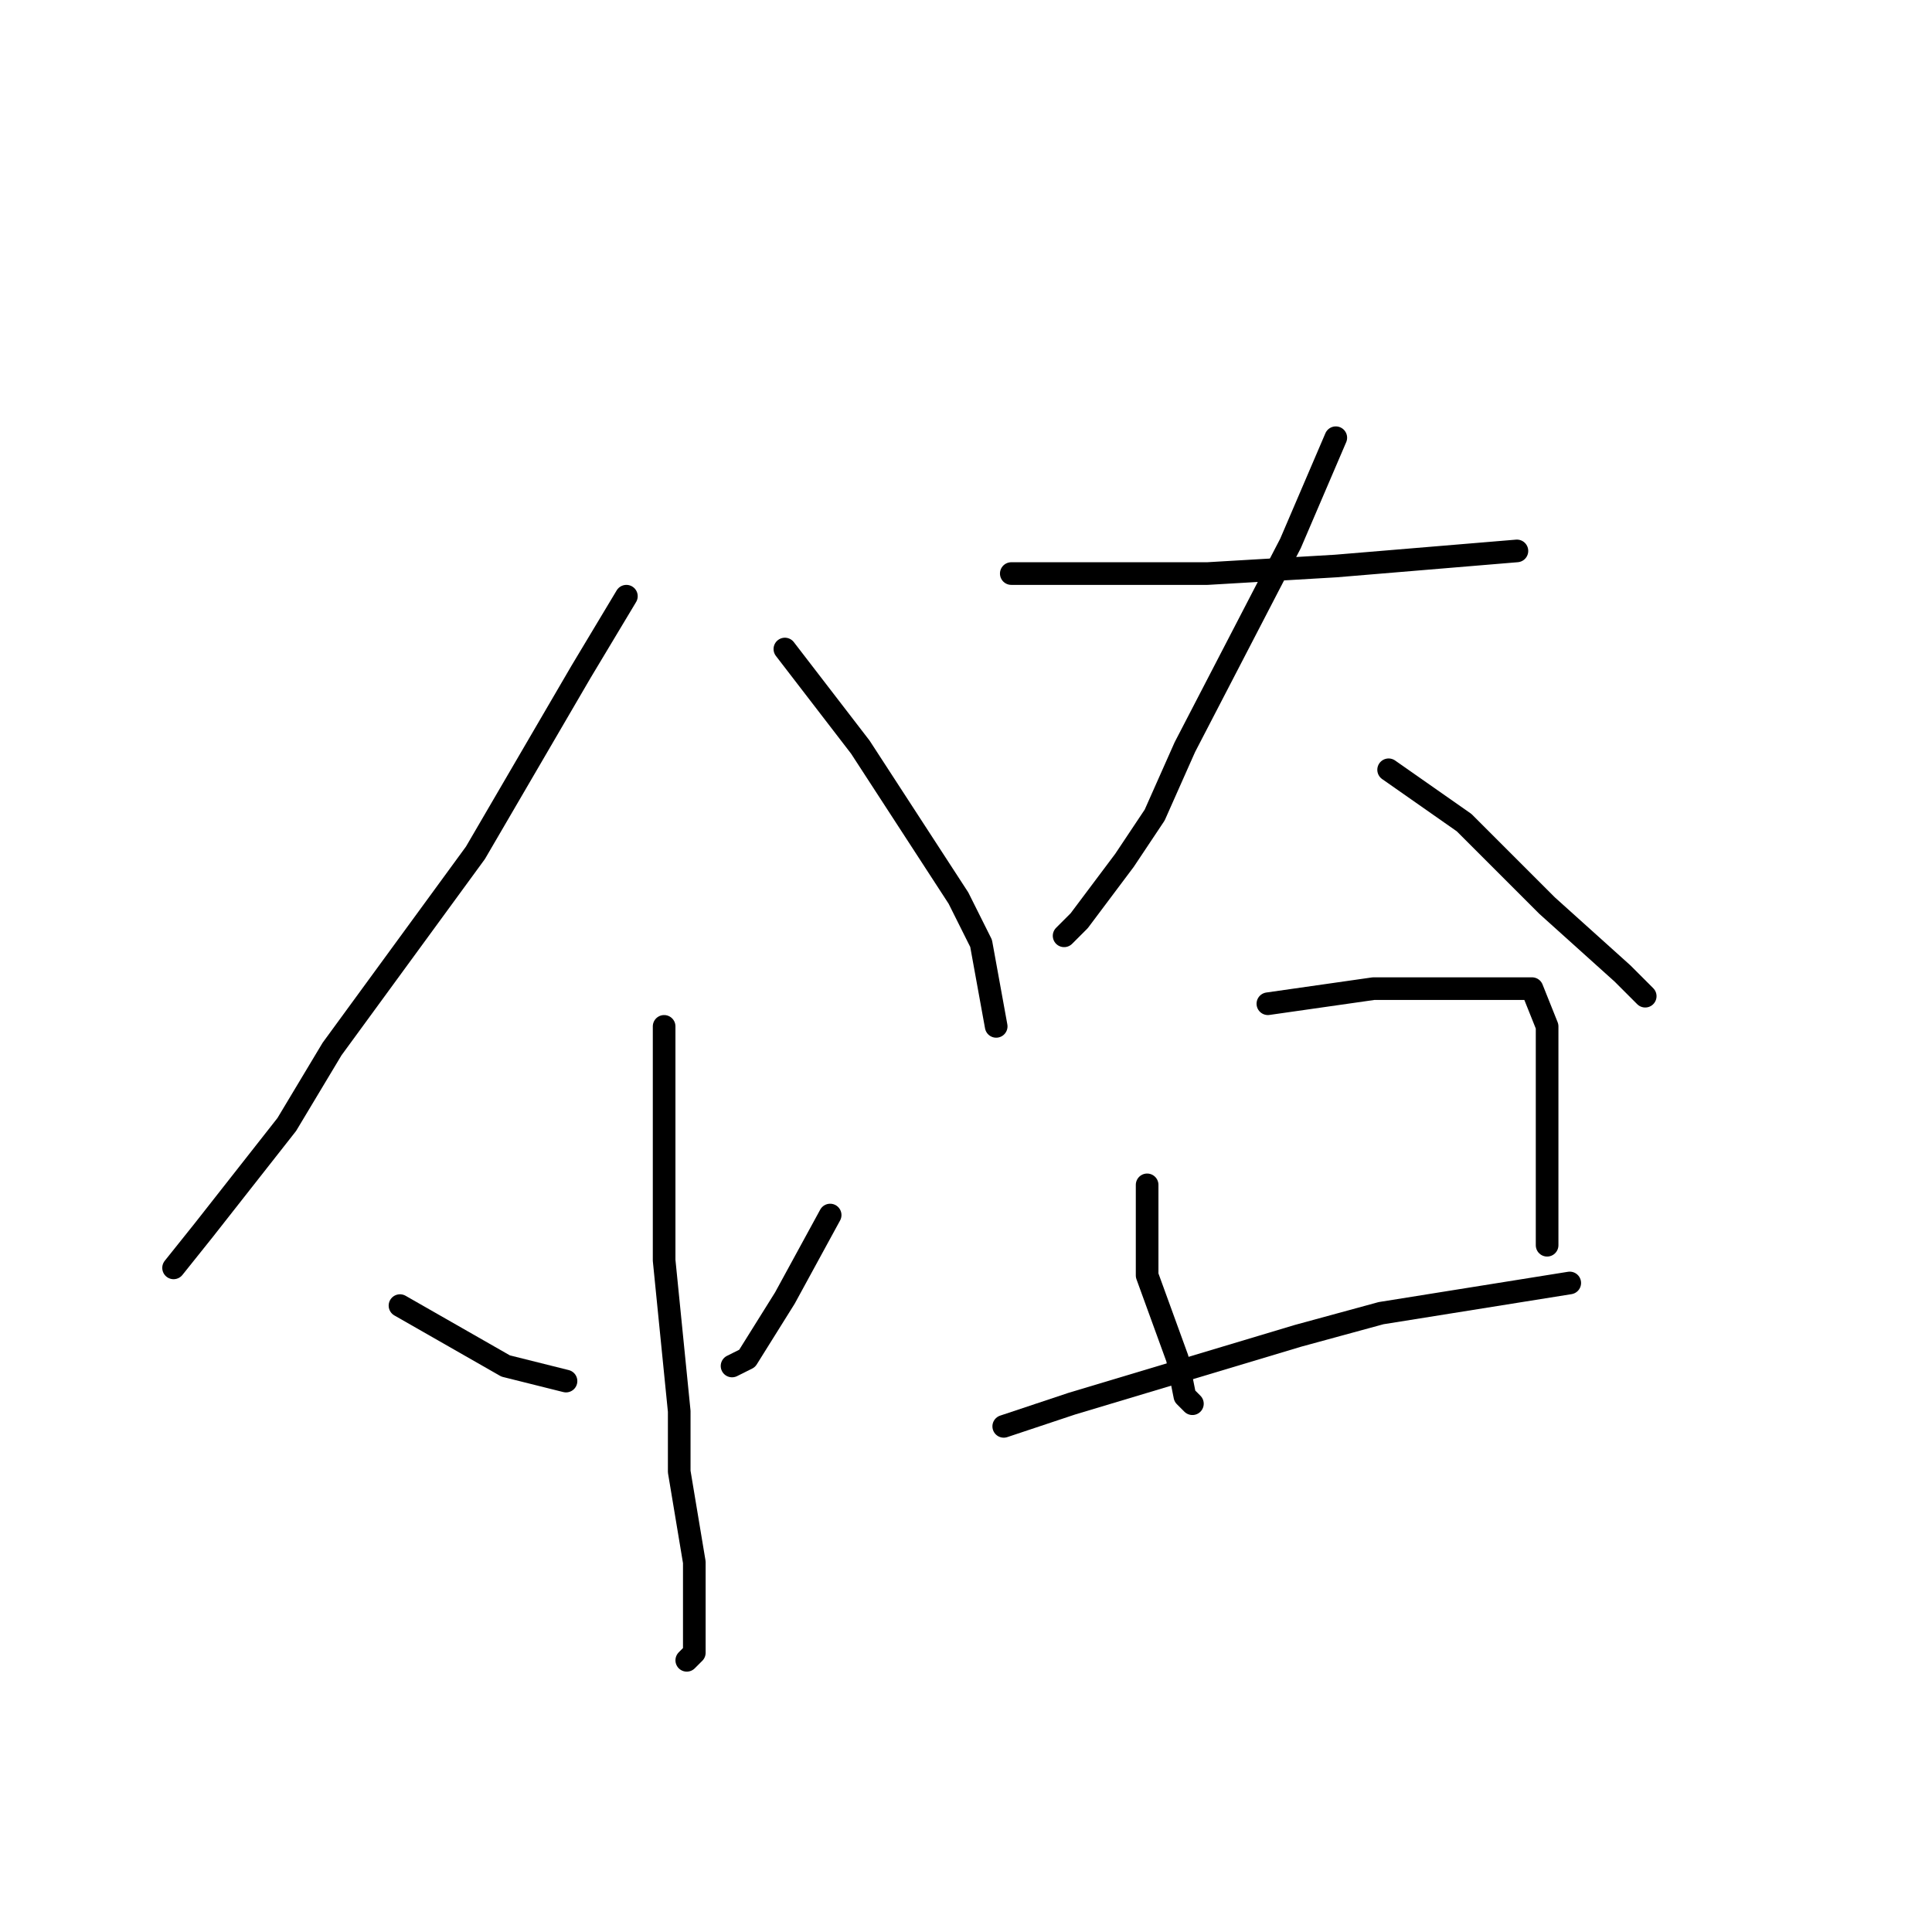 <?xml version="1.0" standalone="no"?>
    <svg width="256" height="256" xmlns="http://www.w3.org/2000/svg" version="1.1">
    <polyline stroke="black" stroke-width="3" stroke-linecap="round" fill="transparent" stroke-linejoin="round" points="83 79 77 89 63 113 44 139 38 149 27 163 23 168 23 168 " />
        <polyline stroke="black" stroke-width="3" stroke-linecap="round" fill="transparent" stroke-linejoin="round" points="104 86 114 99 127 119 130 125 132 136 132 136 " />
        <polyline stroke="black" stroke-width="3" stroke-linecap="round" fill="transparent" stroke-linejoin="round" points="88 136 88 145 88 167 90 187 90 195 92 207 92 213 92 216 92 219 91 220 91 220 " />
        <polyline stroke="black" stroke-width="3" stroke-linecap="round" fill="transparent" stroke-linejoin="round" points="53 173 67 181 75 183 75 183 " />
        <polyline stroke="black" stroke-width="3" stroke-linecap="round" fill="transparent" stroke-linejoin="round" points="110 161 104 172 99 180 97 181 97 181 " />
        <polyline stroke="black" stroke-width="3" stroke-linecap="round" fill="transparent" stroke-linejoin="round" points="134 76 146 76 160 76 177 75 201 73 201 73 " />
        <polyline stroke="black" stroke-width="3" stroke-linecap="round" fill="transparent" stroke-linejoin="round" points="177 58 171 72 157 99 153 108 149 114 143 122 141 124 141 124 " />
        <polyline stroke="black" stroke-width="3" stroke-linecap="round" fill="transparent" stroke-linejoin="round" points="184 102 194 109 205 120 215 129 218 132 218 132 " />
        <polyline stroke="black" stroke-width="3" stroke-linecap="round" fill="transparent" stroke-linejoin="round" points="152 157 152 169 156 180 157 185 158 186 158 186 " />
        <polyline stroke="black" stroke-width="3" stroke-linecap="round" fill="transparent" stroke-linejoin="round" points="168 133 182 131 193 131 200 131 203 131 205 136 205 143 205 154 205 165 205 165 " />
        <polyline stroke="black" stroke-width="3" stroke-linecap="round" fill="transparent" stroke-linejoin="round" points="133 189 142 186 172 177 183 174 208 170 208 170 " />
        </svg>